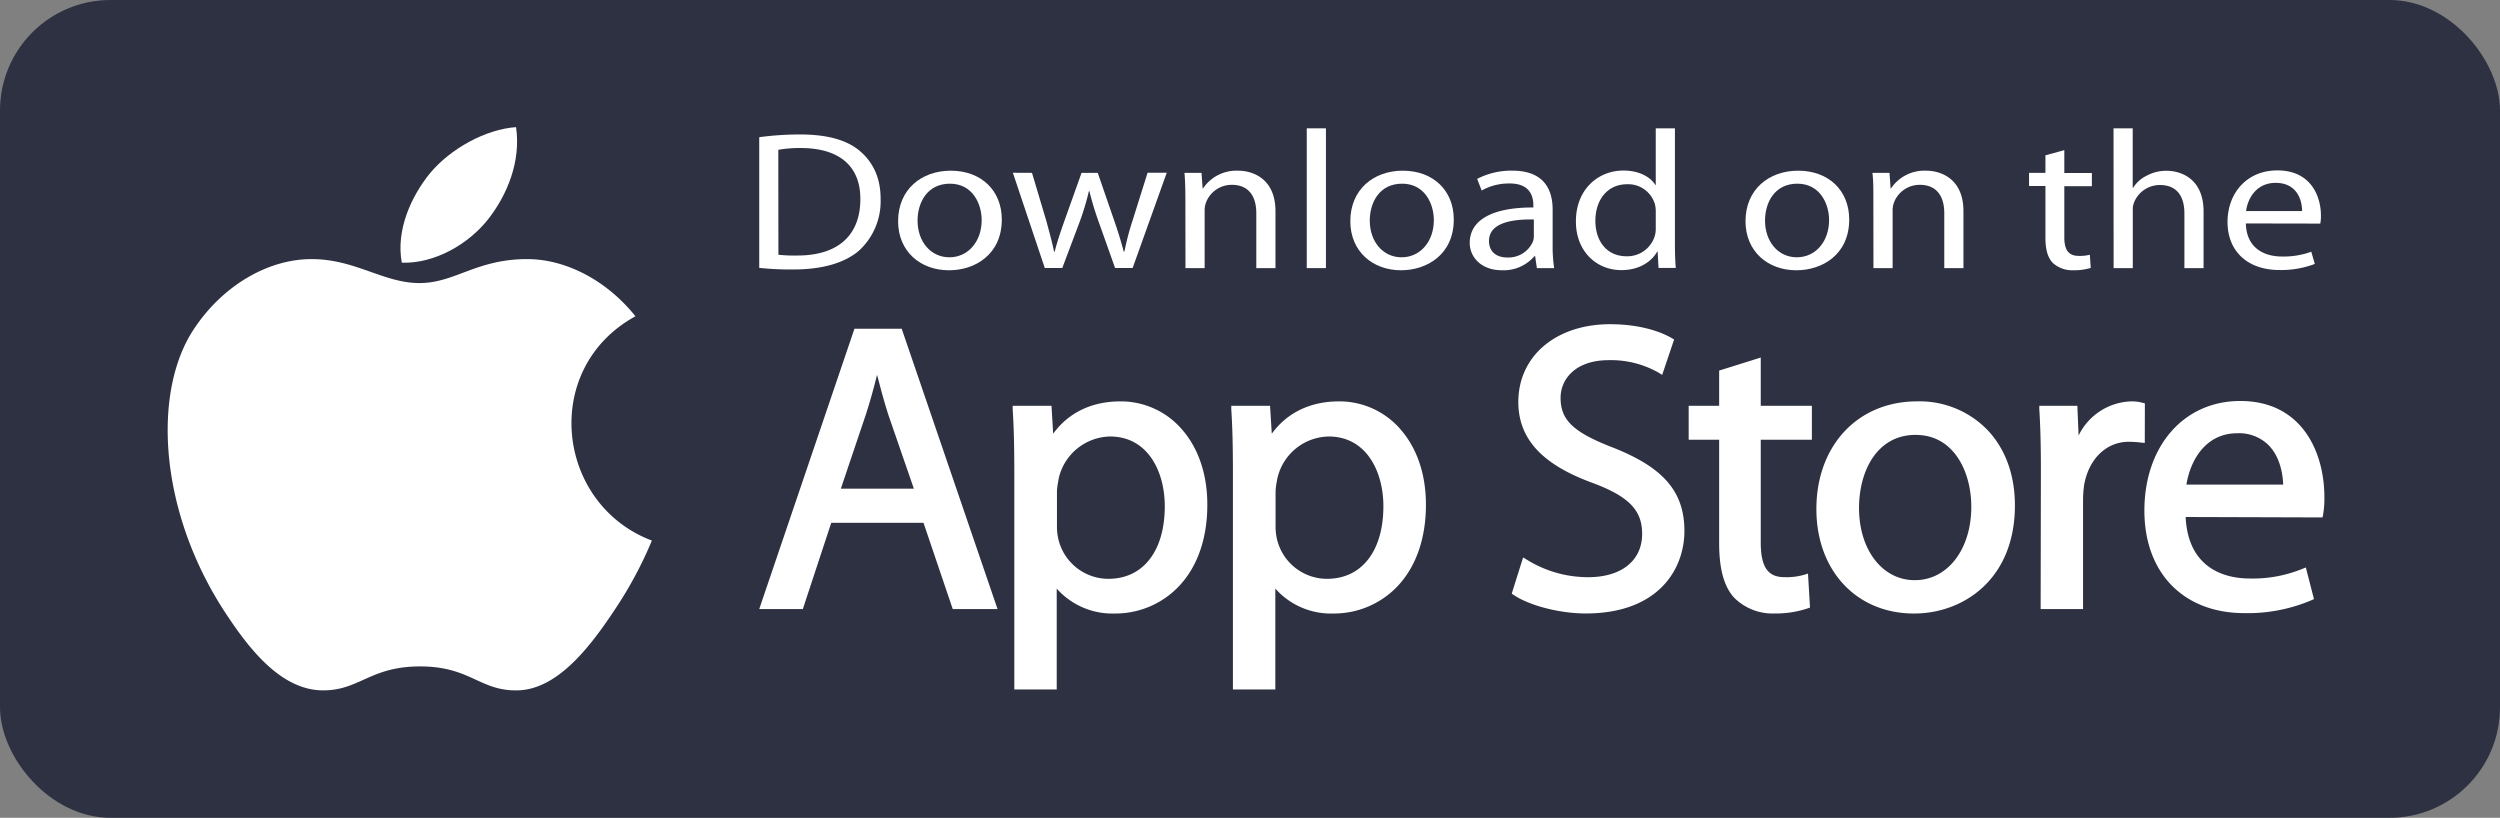 <svg id="Layer_1" data-name="Layer 1" xmlns="http://www.w3.org/2000/svg" viewBox="0 0 521.71 170.66"><rect x="0" y="0" width="521.71" height="170.66" fill="#808080" stroke="none"/><defs><style>.cls-1{fill:#2d3142;}.cls-2{fill:#fff;}</style></defs><rect class="cls-1" width="521.71" height="170.66" rx="23.06"/><path class="cls-2" d="M140.19,127.48a84,84,0,0,1-7.64,14.26c-5,7.55-12,17-20.62,17-7.7.07-9.67-5-20.12-5s-12.63,5.05-20.34,5c-8.66-.08-15.29-8.58-20.25-16.13C37.35,121.55,35.9,96.76,44.45,83.59c6.09-9.37,15.68-14.85,24.7-14.85,9.18,0,15,5,22.55,5,7.36,0,11.85-5,22.47-5,8,0,16.53,4.37,22.59,11.93C116.91,91.54,120.13,119.9,140.19,127.48Z" transform="translate(-4.15 -14.67)"/><path class="cls-2" d="M106.12,60.29c3.85-4.95,6.78-11.94,5.72-19.09-6.3.44-13.67,4.45-18,9.67C90,55.62,86.73,62.66,88,69.49,94.87,69.71,102,65.6,106.12,60.29Z" transform="translate(-4.15 -14.67)"/><path class="cls-2" d="M182.46,83.27l-19.87,58.5h9.1l5.93-18h19.25l6.1,18h9.35l-20-58.5Zm4.72,9.62c.67,2.61,1.39,5.32,2.32,8.25l5.36,15.51H179.62L184.9,101C185.7,98.51,186.47,95.77,187.18,92.89Z" transform="translate(-4.15 -14.67)"/><path class="cls-2" d="M238,98.43c-6,0-10.86,2.33-14.07,6.75l-.35-5.82h-8.1l0,.75c.24,3.62.34,7.61.34,13.34v45.1h8.85V137.5a15.52,15.52,0,0,0,12.1,5.2,18.26,18.26,0,0,0,13.41-5.7c3.88-4.1,5.92-10,5.92-17,0-6.22-1.78-11.59-5.14-15.54A16.85,16.85,0,0,0,238,98.43Zm-2.21,7.33c7.9,0,11.43,7.31,11.43,14.55,0,9.34-4.51,15.15-11.76,15.15a10.73,10.73,0,0,1-10.43-8.22,11.51,11.51,0,0,1-.31-2.86v-7.12a12.9,12.9,0,0,1,.28-2.18c0-.25.09-.49.12-.72A11.22,11.22,0,0,1,235.83,105.76Z" transform="translate(-4.15 -14.67)"/><path class="cls-2" d="M283.62,98.43c-6,0-10.86,2.33-14.07,6.75l-.36-5.82H261.1l0,.75c.24,3.63.34,7.61.34,13.34v45.1h8.85V137.5a15.51,15.51,0,0,0,12.09,5.2,18.29,18.29,0,0,0,13.42-5.7c3.87-4.1,5.92-10,5.92-17,0-6.22-1.78-11.59-5.14-15.54A16.85,16.85,0,0,0,283.62,98.43Zm-2.2,7.33c7.88,0,11.42,7.31,11.42,14.55,0,9.34-4.51,15.15-11.76,15.15a10.73,10.73,0,0,1-10.43-8.22,11.51,11.51,0,0,1-.31-2.86v-7.12a13,13,0,0,1,.28-2.19c0-.24.09-.48.13-.71A11.19,11.19,0,0,1,281.42,105.76Z" transform="translate(-4.15 -14.67)"/><path class="cls-2" d="M340.72,108.06c-8.26-3.2-10.9-5.72-10.9-10.37,0-3.91,3.1-7.86,10.06-7.86a20.07,20.07,0,0,1,10.39,2.61l.75.46,2.49-7.38-.49-.29c-1.48-.87-5.71-2.9-12.89-2.9C328.84,82.33,321,89,321,98.54c0,7.69,4.94,13.07,15.53,16.92,7.52,2.81,10.31,5.68,10.31,10.61,0,5.58-4.31,9.05-11.25,9.05a24.23,24.23,0,0,1-12.76-3.62L322,131l-2.38,7.56.44.29c3.34,2.23,9.63,3.84,15,3.84,15.21,0,20.6-9.28,20.6-17.22C355.65,117.29,351.33,112.24,340.72,108.06Z" transform="translate(-4.15 -14.67)"/><path class="cls-2" d="M371.59,89.28,362.91,92v7.35h-6.36v7.08h6.36v21.67c0,5.24,1,8.91,3.06,11.23a11.34,11.34,0,0,0,8.56,3.36,20.74,20.74,0,0,0,6.85-1.06l.49-.17-.42-7.09-.85.26a13.15,13.15,0,0,1-4.12.48c-3.43,0-4.89-2.17-4.89-7.27V106.44h10.67V99.36H371.59Z" transform="translate(-4.15 -14.67)"/><path class="cls-2" d="M404.2,98.43c-12.38,0-21,9.25-21,22.47,0,12.84,8.37,21.8,20.35,21.8h.08c10.14,0,21-7.06,21-22.56,0-6.3-1.95-11.71-5.64-15.65A19.72,19.72,0,0,0,404.2,98.43Zm-.26,7c8,0,11.59,7.76,11.59,15,0,8.87-4.95,15.31-11.75,15.31h-.09c-6.71,0-11.59-6.33-11.59-15.06C392.1,113.07,395.77,105.42,403.94,105.42Z" transform="translate(-4.15 -14.67)"/><path class="cls-2" d="M451.75,98.84l-.53-.13a8.3,8.3,0,0,0-2.2-.28,12.63,12.63,0,0,0-11.1,7.13l-.26-6.2h-7.94l0,.75c.23,3.5.33,7.44.33,12.74L430,141.77h8.85V119.21a22.79,22.79,0,0,1,.24-3.43c1-5.42,4.66-8.92,9.32-8.92a21,21,0,0,1,2.37.15l.95.1Z" transform="translate(-4.15 -14.67)"/><path class="cls-2" d="M471.65,98.35c-11.78,0-20,9.41-20,22.89,0,13,8.18,21.38,20.86,21.38a34,34,0,0,0,14-2.69l.53-.24-1.7-6.6-.74.3a27.41,27.41,0,0,1-11.09,2c-3.84,0-12.71-1.26-13.25-12.83l28.57.09.11-.57a19.6,19.6,0,0,0,.27-3.69C489.21,109.13,484.61,98.35,471.65,98.35Zm-.59,6.73a8.77,8.77,0,0,1,6.5,2.48c2.54,2.59,3,6.41,3.05,8.24H460.42C461.24,110.69,464.44,105.08,471.06,105.08Z" transform="translate(-4.15 -14.67)"/><path class="cls-2" d="M162.59,43.3a64.13,64.13,0,0,1,8.49-.57c5.7,0,9.77,1.15,12.46,3.41s4.38,5.5,4.38,10a14,14,0,0,1-4.43,10.76c-2.92,2.59-7.67,4-13.64,4a60.87,60.87,0,0,1-7.26-.33Zm4,24.53a29.49,29.49,0,0,0,4,.16c8.49,0,13.1-4.27,13.1-11.75.05-6.61-4.06-10.68-12.46-10.68a25.56,25.56,0,0,0-4.66.37Z" transform="translate(-4.15 -14.67)"/><path class="cls-2" d="M202.16,71.07c-5.94,0-10.59-3.94-10.59-10.23,0-6.65,4.88-10.55,11-10.55,6.35,0,10.64,4.14,10.64,10.18,0,7.4-5.71,10.6-10.95,10.6Zm.14-2.71c3.83,0,6.71-3.24,6.71-7.76,0-3.37-1.88-7.6-6.62-7.6s-6.76,3.94-6.76,7.72c0,4.35,2.74,7.64,6.62,7.64Z" transform="translate(-4.15 -14.67)"/><path class="cls-2" d="M219.51,50.74l3,10.06c.59,2.22,1.19,4.32,1.6,6.37h.14c.5-2,1.23-4.15,2-6.33l3.6-10.1h3.38l3.43,9.94c.82,2.34,1.46,4.48,2,6.49h.14a54,54,0,0,1,1.69-6.45l3.14-10h4l-7.12,19.88h-3.66l-3.37-9.49a64.5,64.5,0,0,1-2-6.57h-.09a54.38,54.38,0,0,1-2,6.61l-3.56,9.45h-3.65l-6.66-19.88Z" transform="translate(-4.15 -14.67)"/><path class="cls-2" d="M251.52,56.12c0-2.1-.05-3.74-.19-5.38h3.56l.23,3.24h.09a8.38,8.38,0,0,1,7.31-3.69c3.05,0,7.8,1.64,7.8,8.46V70.62h-4V59.16c0-3.21-1.33-5.92-5.12-5.92a5.73,5.73,0,0,0-5.38,3.7,4.72,4.72,0,0,0-.28,1.69v12h-4Z" transform="translate(-4.15 -14.67)"/><path class="cls-2" d="M276.85,41.45h4V70.62h-4Z" transform="translate(-4.15 -14.67)"/><path class="cls-2" d="M296.53,71.07c-5.94,0-10.59-3.94-10.59-10.23,0-6.65,4.88-10.55,10.95-10.55,6.35,0,10.64,4.14,10.64,10.18,0,7.4-5.71,10.6-11,10.6Zm.13-2.71c3.84,0,6.71-3.24,6.71-7.76,0-3.37-1.87-7.6-6.62-7.6S290,56.94,290,60.72c0,4.35,2.74,7.64,6.62,7.64Z" transform="translate(-4.15 -14.67)"/><path class="cls-2" d="M328.16,65.86a29.87,29.87,0,0,0,.32,4.76h-3.61l-.36-2.5h-.14a8.46,8.46,0,0,1-6.75,2.95c-4.47,0-6.76-2.83-6.76-5.71,0-4.8,4.75-7.43,13.28-7.39v-.41c0-1.65-.5-4.64-5-4.6a11.55,11.55,0,0,0-5.79,1.47L312.41,52a15.53,15.53,0,0,1,7.31-1.72c6.8,0,8.44,4.14,8.44,8.13Zm-3.92-5.39c-4.39-.08-9.36.62-9.36,4.48,0,2.38,1.73,3.45,3.74,3.45a5.57,5.57,0,0,0,5.43-3.33,3.27,3.27,0,0,0,.19-1.15Z" transform="translate(-4.15 -14.67)"/><path class="cls-2" d="M353.68,41.45v24c0,1.77.05,3.78.18,5.14h-3.6l-.19-3.45H350c-1.23,2.22-3.88,3.9-7.48,3.9-5.34,0-9.5-4.06-9.5-10.1-.05-6.66,4.57-10.68,9.91-10.68,3.42,0,5.7,1.44,6.66,3h.09V41.45Zm-4,17.38a5.94,5.94,0,0,0-.18-1.56,5.8,5.8,0,0,0-5.8-4.15c-4.15,0-6.62,3.29-6.62,7.64,0,4.07,2.24,7.39,6.53,7.39a6,6,0,0,0,5.89-4.31,5.52,5.52,0,0,0,.18-1.56Z" transform="translate(-4.15 -14.67)"/><path class="cls-2" d="M379,71.07c-5.93,0-10.59-3.94-10.59-10.23,0-6.65,4.89-10.55,11-10.55,6.35,0,10.64,4.14,10.64,10.18,0,7.4-5.71,10.6-11,10.6Zm.14-2.71c3.84,0,6.71-3.24,6.71-7.76,0-3.37-1.87-7.6-6.62-7.6s-6.75,3.94-6.75,7.72c0,4.35,2.74,7.64,6.62,7.64Z" transform="translate(-4.15 -14.67)"/><path class="cls-2" d="M395.09,56.12c0-2.1,0-3.74-.19-5.38h3.56l.23,3.24h.09a8.37,8.37,0,0,1,7.31-3.69c3.06,0,7.8,1.64,7.8,8.46V70.62h-4V59.16c0-3.21-1.33-5.92-5.12-5.92a5.73,5.73,0,0,0-5.38,3.7,4.72,4.72,0,0,0-.28,1.69v12h-4Z" transform="translate(-4.15 -14.67)"/><path class="cls-2" d="M434.94,46v4.77h5.75v2.75h-5.75V64.21c0,2.47.78,3.86,3,3.86a8.48,8.48,0,0,0,2.33-.24l.18,2.75a11.94,11.94,0,0,1-3.56.49,6.07,6.07,0,0,1-4.34-1.52c-1.09-1.11-1.55-2.87-1.55-5.22V53.49h-3.42V50.74H431V47.08Z" transform="translate(-4.15 -14.67)"/><path class="cls-2" d="M445.21,41.45h4V53.86h.09a6.85,6.85,0,0,1,2.88-2.55,8.5,8.5,0,0,1,4.1-1c3,0,7.72,1.64,7.72,8.5V70.62h-4V59.2c0-3.25-1.32-5.92-5.11-5.92a5.79,5.79,0,0,0-5.39,3.62,4,4,0,0,0-.27,1.73v12h-4Z" transform="translate(-4.15 -14.67)"/><path class="cls-2" d="M472.83,61.3c.09,4.88,3.51,6.9,7.53,6.9a16.8,16.8,0,0,0,6.12-1l.73,2.55a19.88,19.88,0,0,1-7.4,1.27C473.06,71,469,67,469,61s4-10.77,10.4-10.77c7.22,0,9.09,5.71,9.09,9.37a7.82,7.82,0,0,1-.14,1.73Zm11.73-2.59c0-2.26-1.05-5.88-5.52-5.88-4.11,0-5.85,3.37-6.17,5.88Z" transform="translate(-4.15 -14.67)"/></svg>